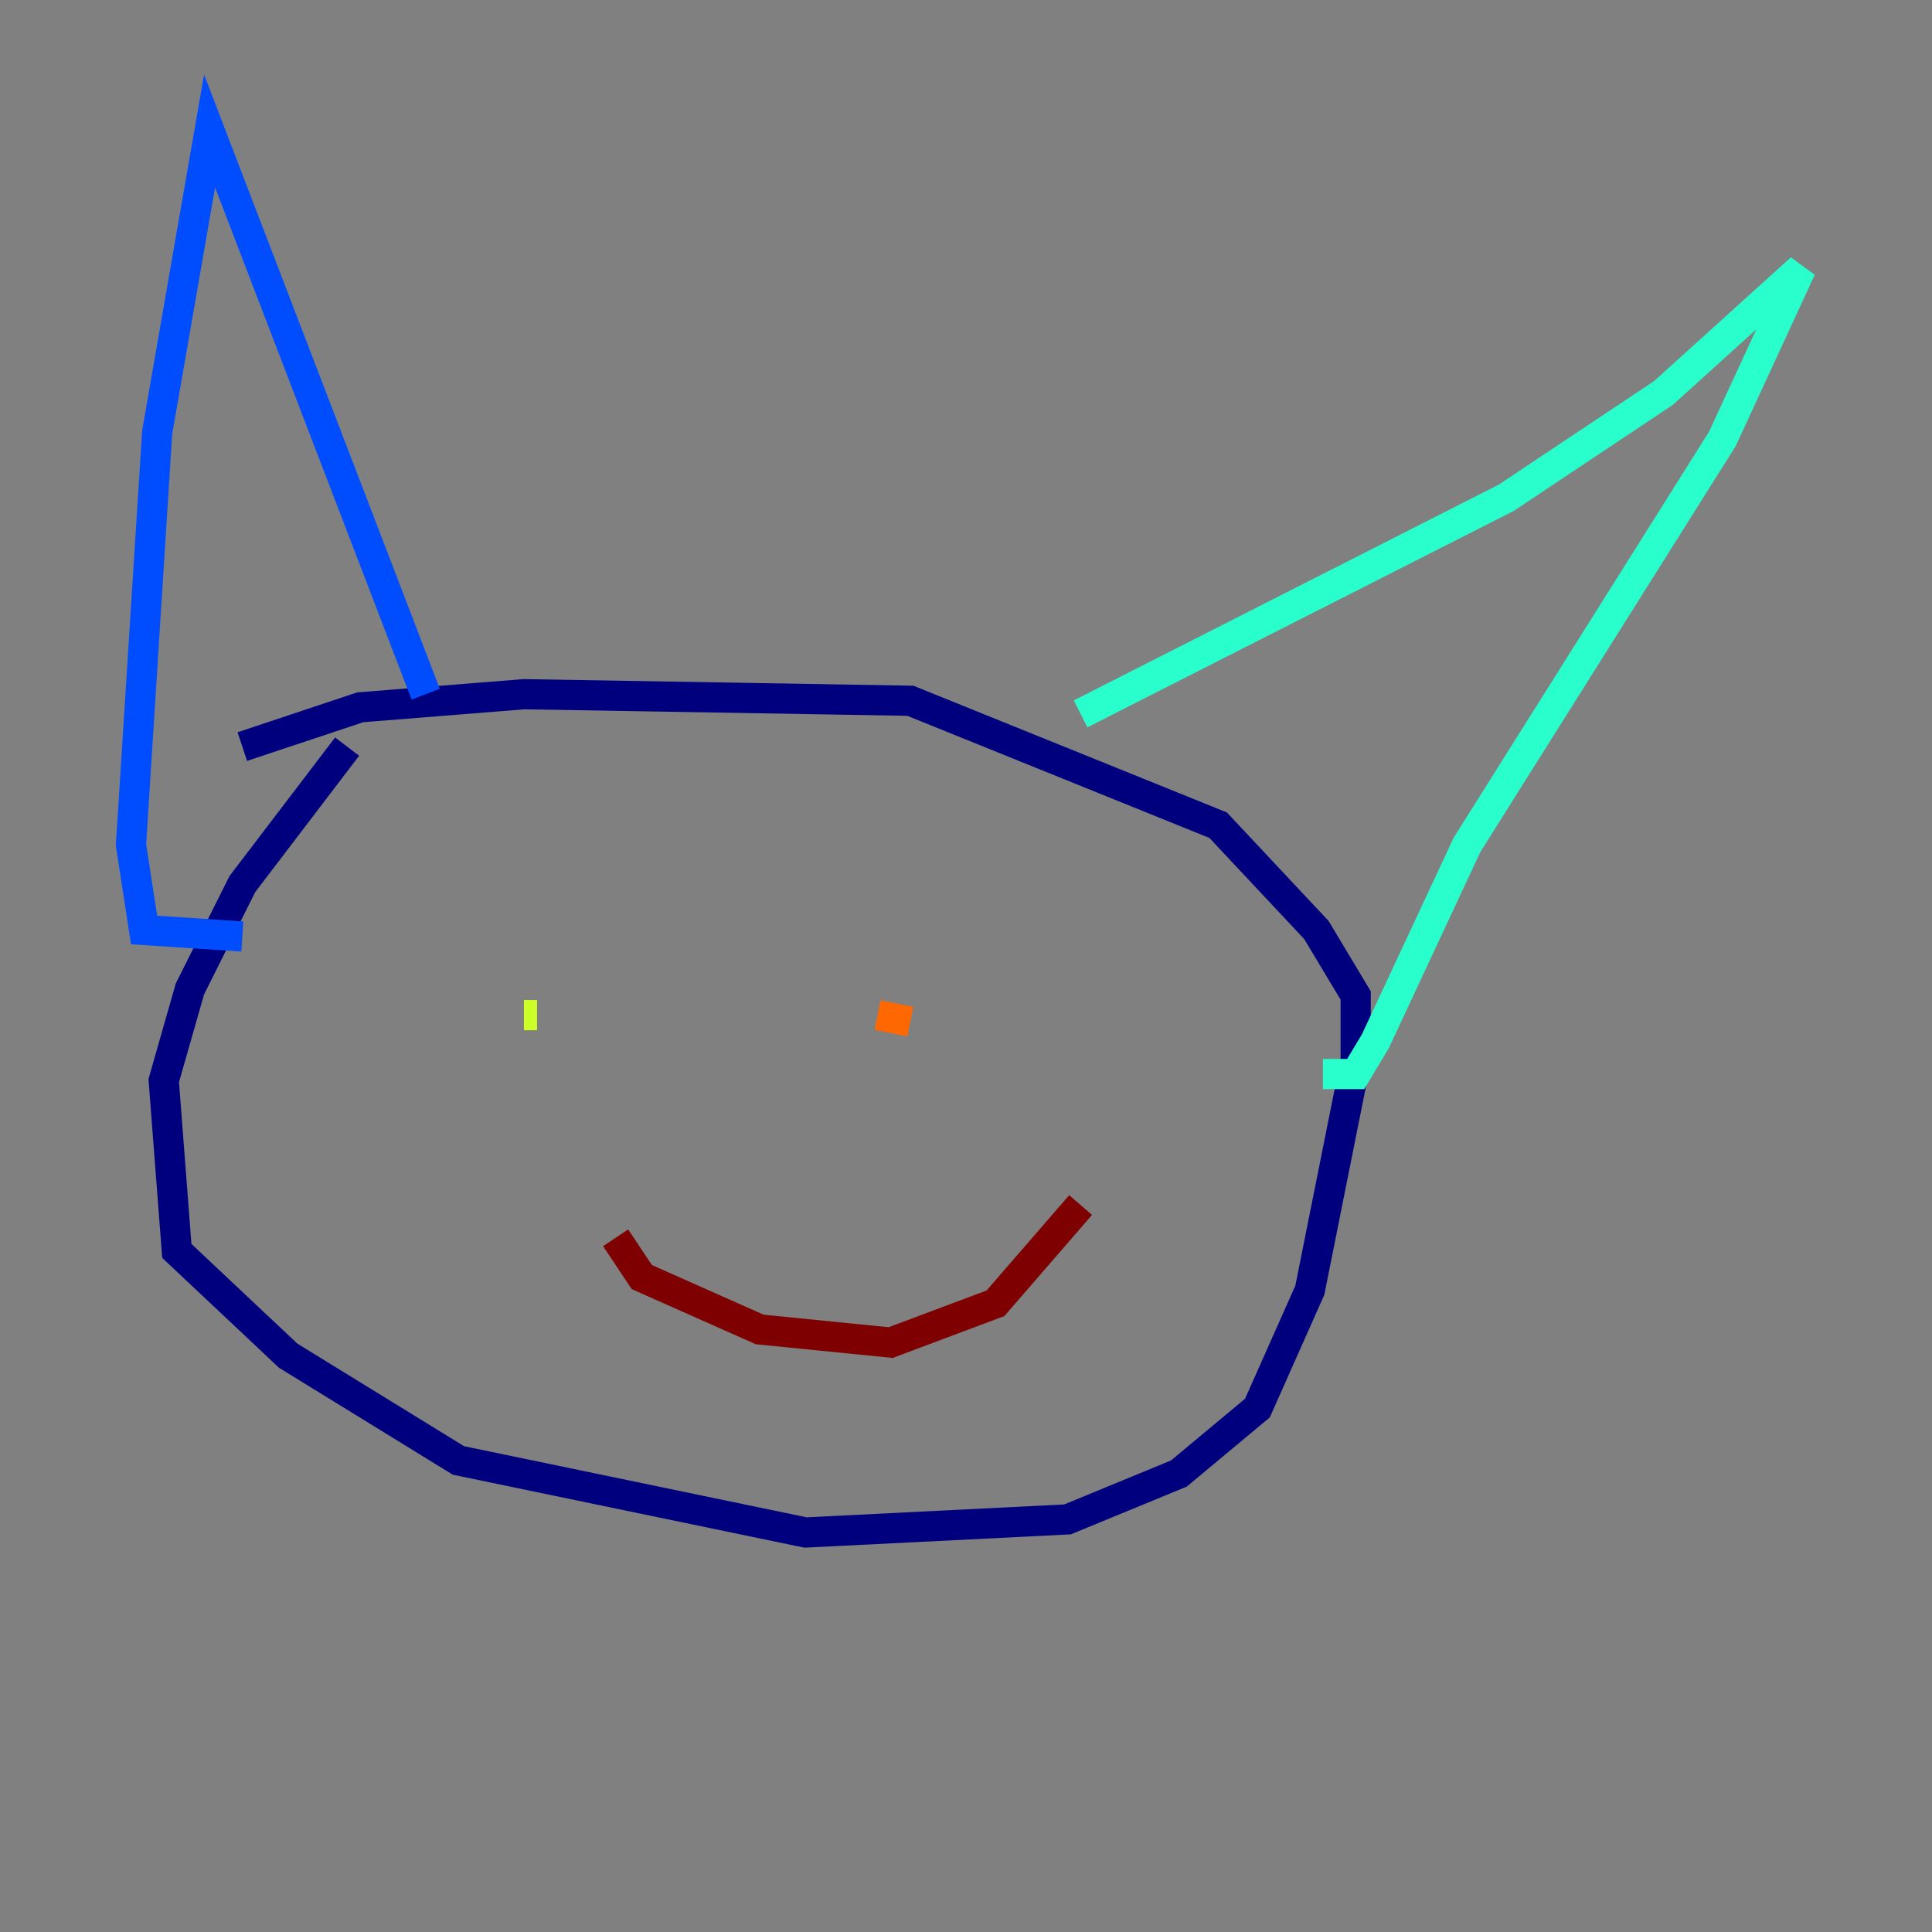 <?xml version="1.0" encoding="utf-8" ?>
<svg baseProfile="tiny" height="128" version="1.2" viewBox="0,0,128,128" width="128" xmlns="http://www.w3.org/2000/svg" xmlns:ev="http://www.w3.org/2001/xml-events" xmlns:xlink="http://www.w3.org/1999/xlink"><rect x="0" y="0" width="128" height="128" fill="#808080" stroke="none"/><defs /><polyline fill="none" points="22.997,49.464 16.054,58.576 12.583,65.519 10.848,71.593 11.715,82.875 19.091,89.817 30.373,96.759 53.37,101.532 70.725,100.664 78.102,97.627 83.308,93.288 86.78,85.478 89.817,70.291 89.817,65.953 87.214,61.614 80.705,54.671 60.312,46.427 34.712,45.993 23.864,46.861 16.054,49.464" stroke="#00007f" stroke-width="2" /><polyline fill="none" points="28.203,45.993 13.885,8.678 10.414,28.637 8.678,55.973 9.546,61.614 16.054,62.047" stroke="#004cff" stroke-width="2" /><polyline fill="none" points="71.593,47.295 99.797,32.976 110.21,26.034 119.322,17.79 114.115,29.071 97.193,55.973 91.119,68.99 89.817,71.159 87.647,71.159" stroke="#29ffcd" stroke-width="2" /><polyline fill="none" points="34.712,67.254 35.58,67.254" stroke="#cdff29" stroke-width="2" /><polyline fill="none" points="58.142,67.254 60.312,67.688" stroke="#ff6700" stroke-width="2" /><polyline fill="none" points="40.786,82.007 42.522,84.61 50.332,88.081 59.01,88.949 65.953,86.346 71.593,79.837" stroke="#7f0000" stroke-width="2" /></svg>